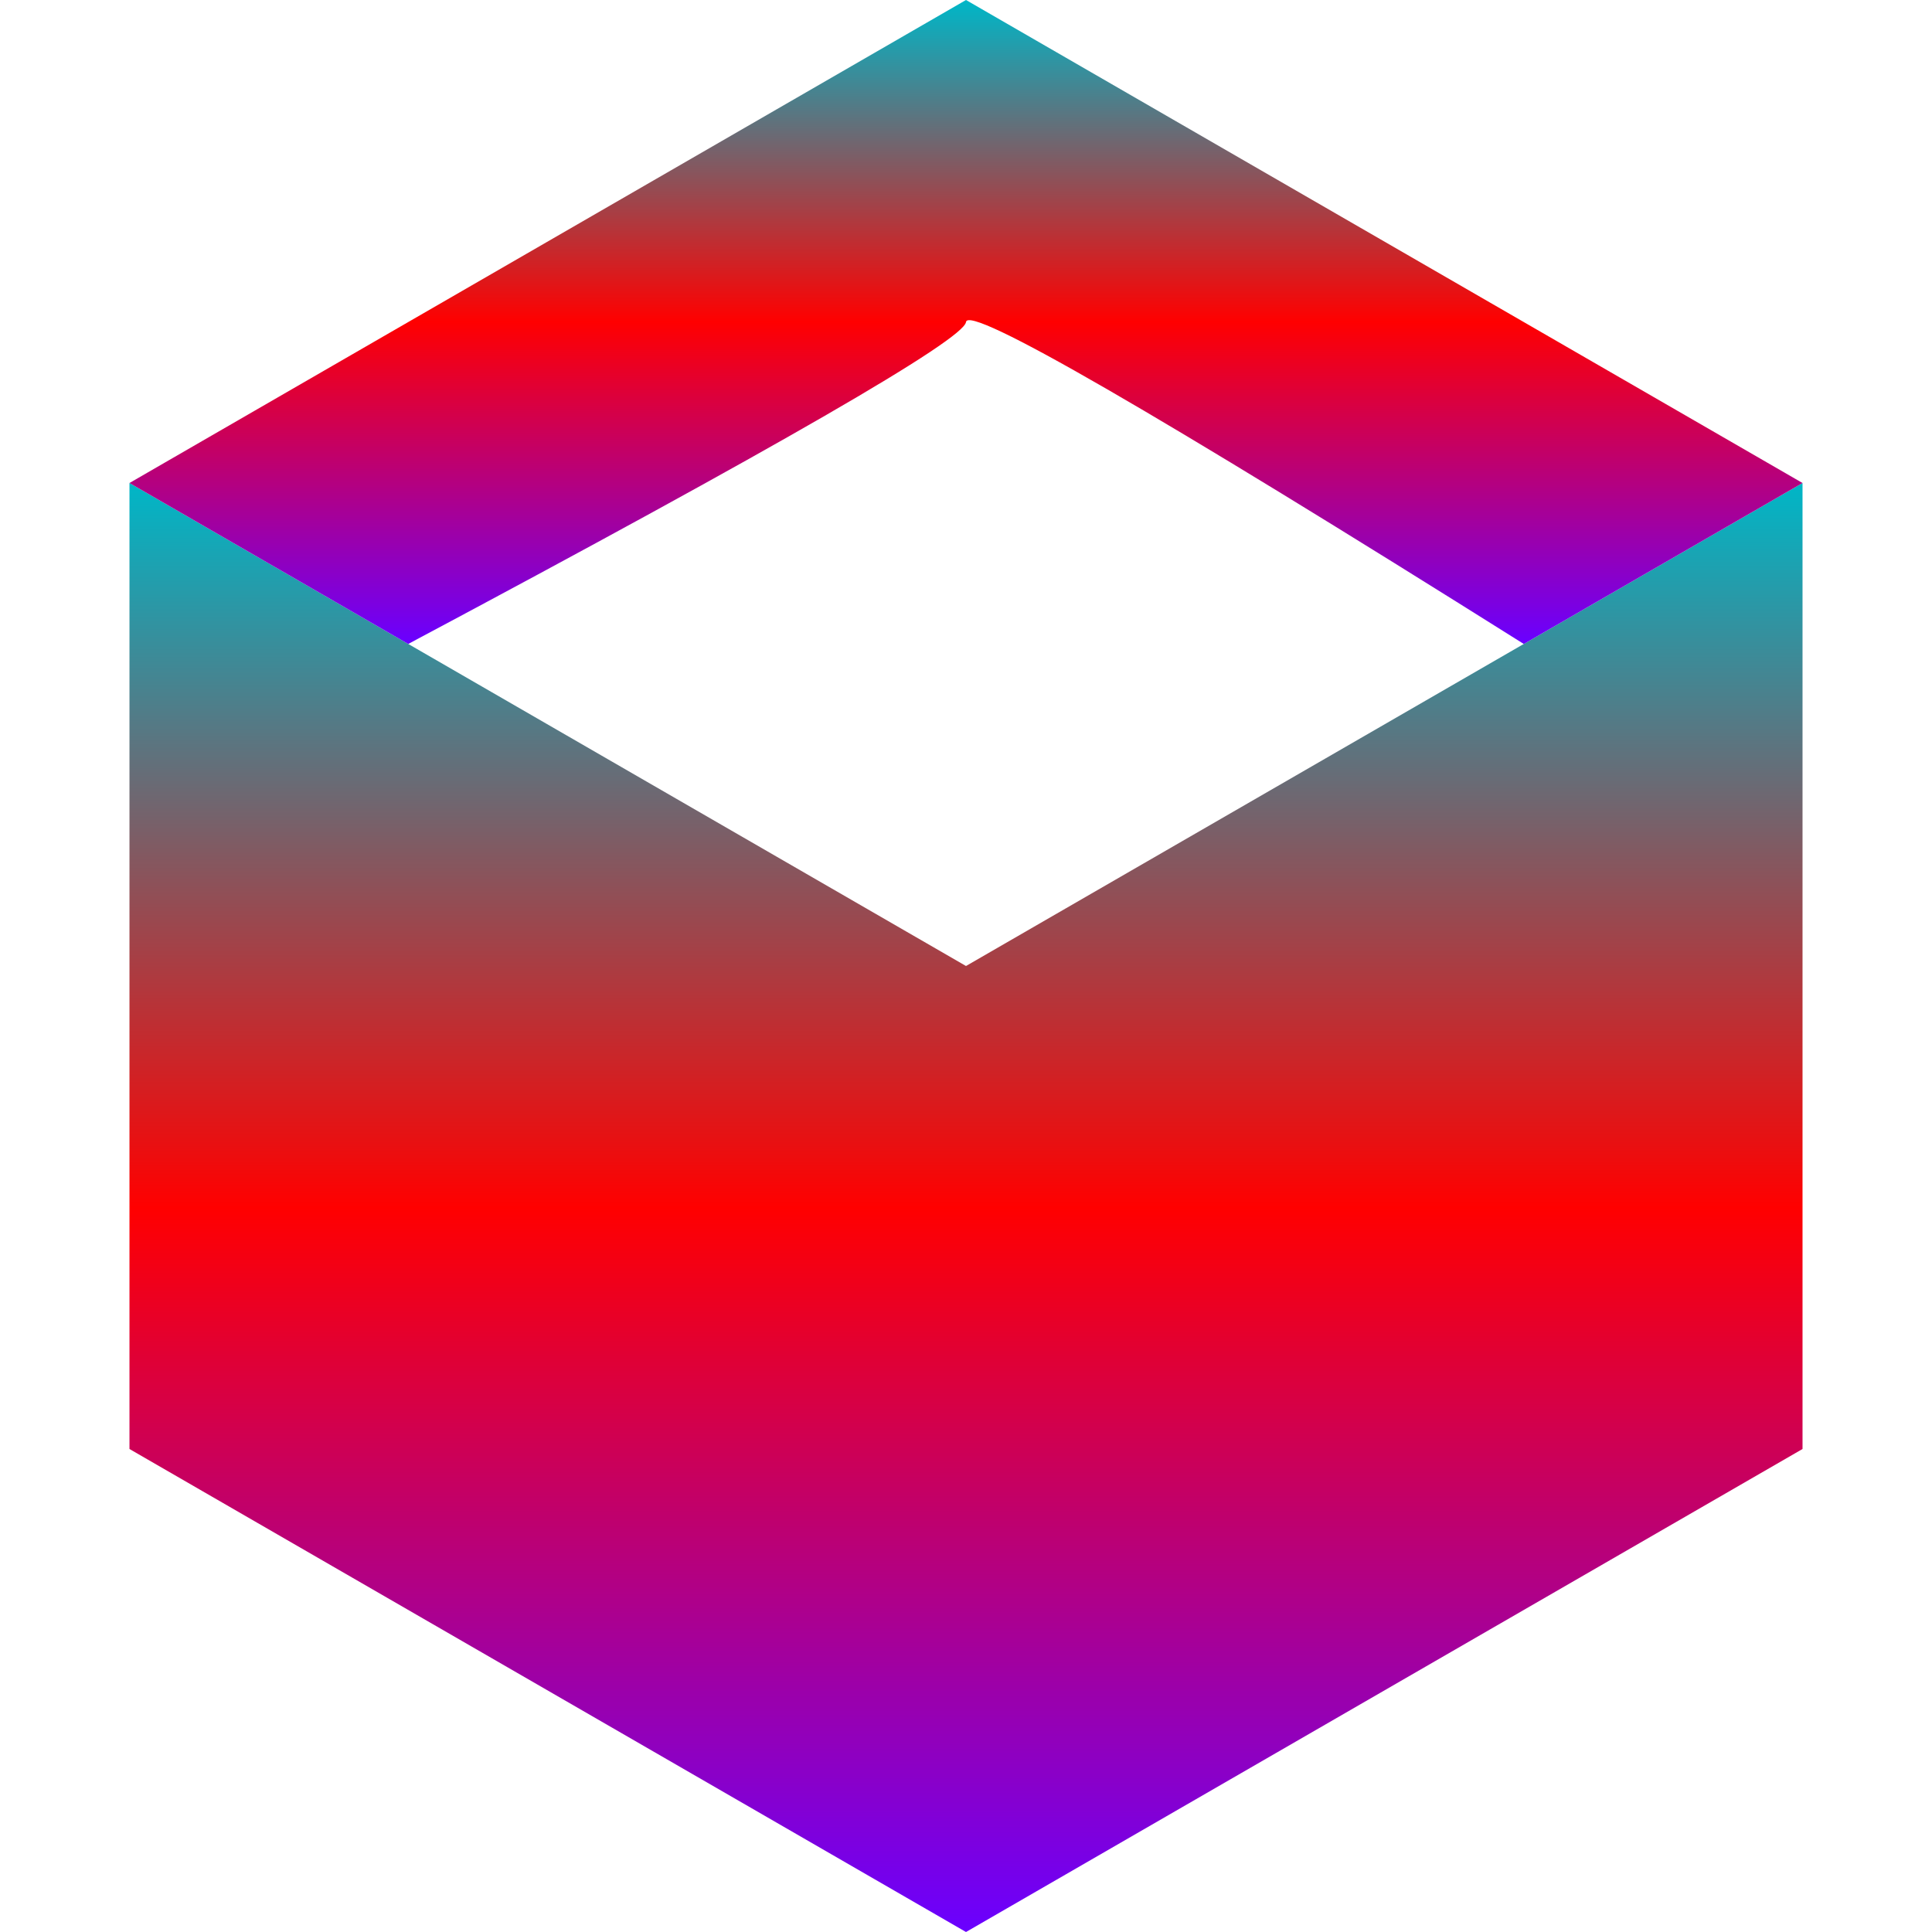 <svg xmlns="http://www.w3.org/2000/svg" xmlns:xlink="http://www.w3.org/1999/xlink" width="64" height="64" viewBox="0 0 64 64" version="1.1"><defs><linearGradient id="linear0" x1="0%" x2="0%" y1="0%" y2="100%"><stop offset="0%" style="stop-color:#00b6c7; stop-opacity:1"/><stop offset="50%" style="stop-color:#ff0000; stop-opacity:1"/><stop offset="100%" style="stop-color:#6a00ff; stop-opacity:1"/></linearGradient></defs><g id="surface1"><path style=" stroke:none;fill-rule:nonzero;fill:url(#linear0);" d="M 4.289 16 L 4.289 48 L 32 64 L 59.711 48 L 59.711 16 L 32 32 Z M 4.289 16 "/><path style=" stroke:none;fill-rule:nonzero;fill:url(#linear0);" d="M 4.289 16 L 32 0 L 59.711 16 L 50.477 21.332 C 38.234 13.637 32.078 10.082 32 10.668 C 31.922 11.254 25.766 14.809 13.523 21.332 Z M 4.289 16 "/></g></svg>
